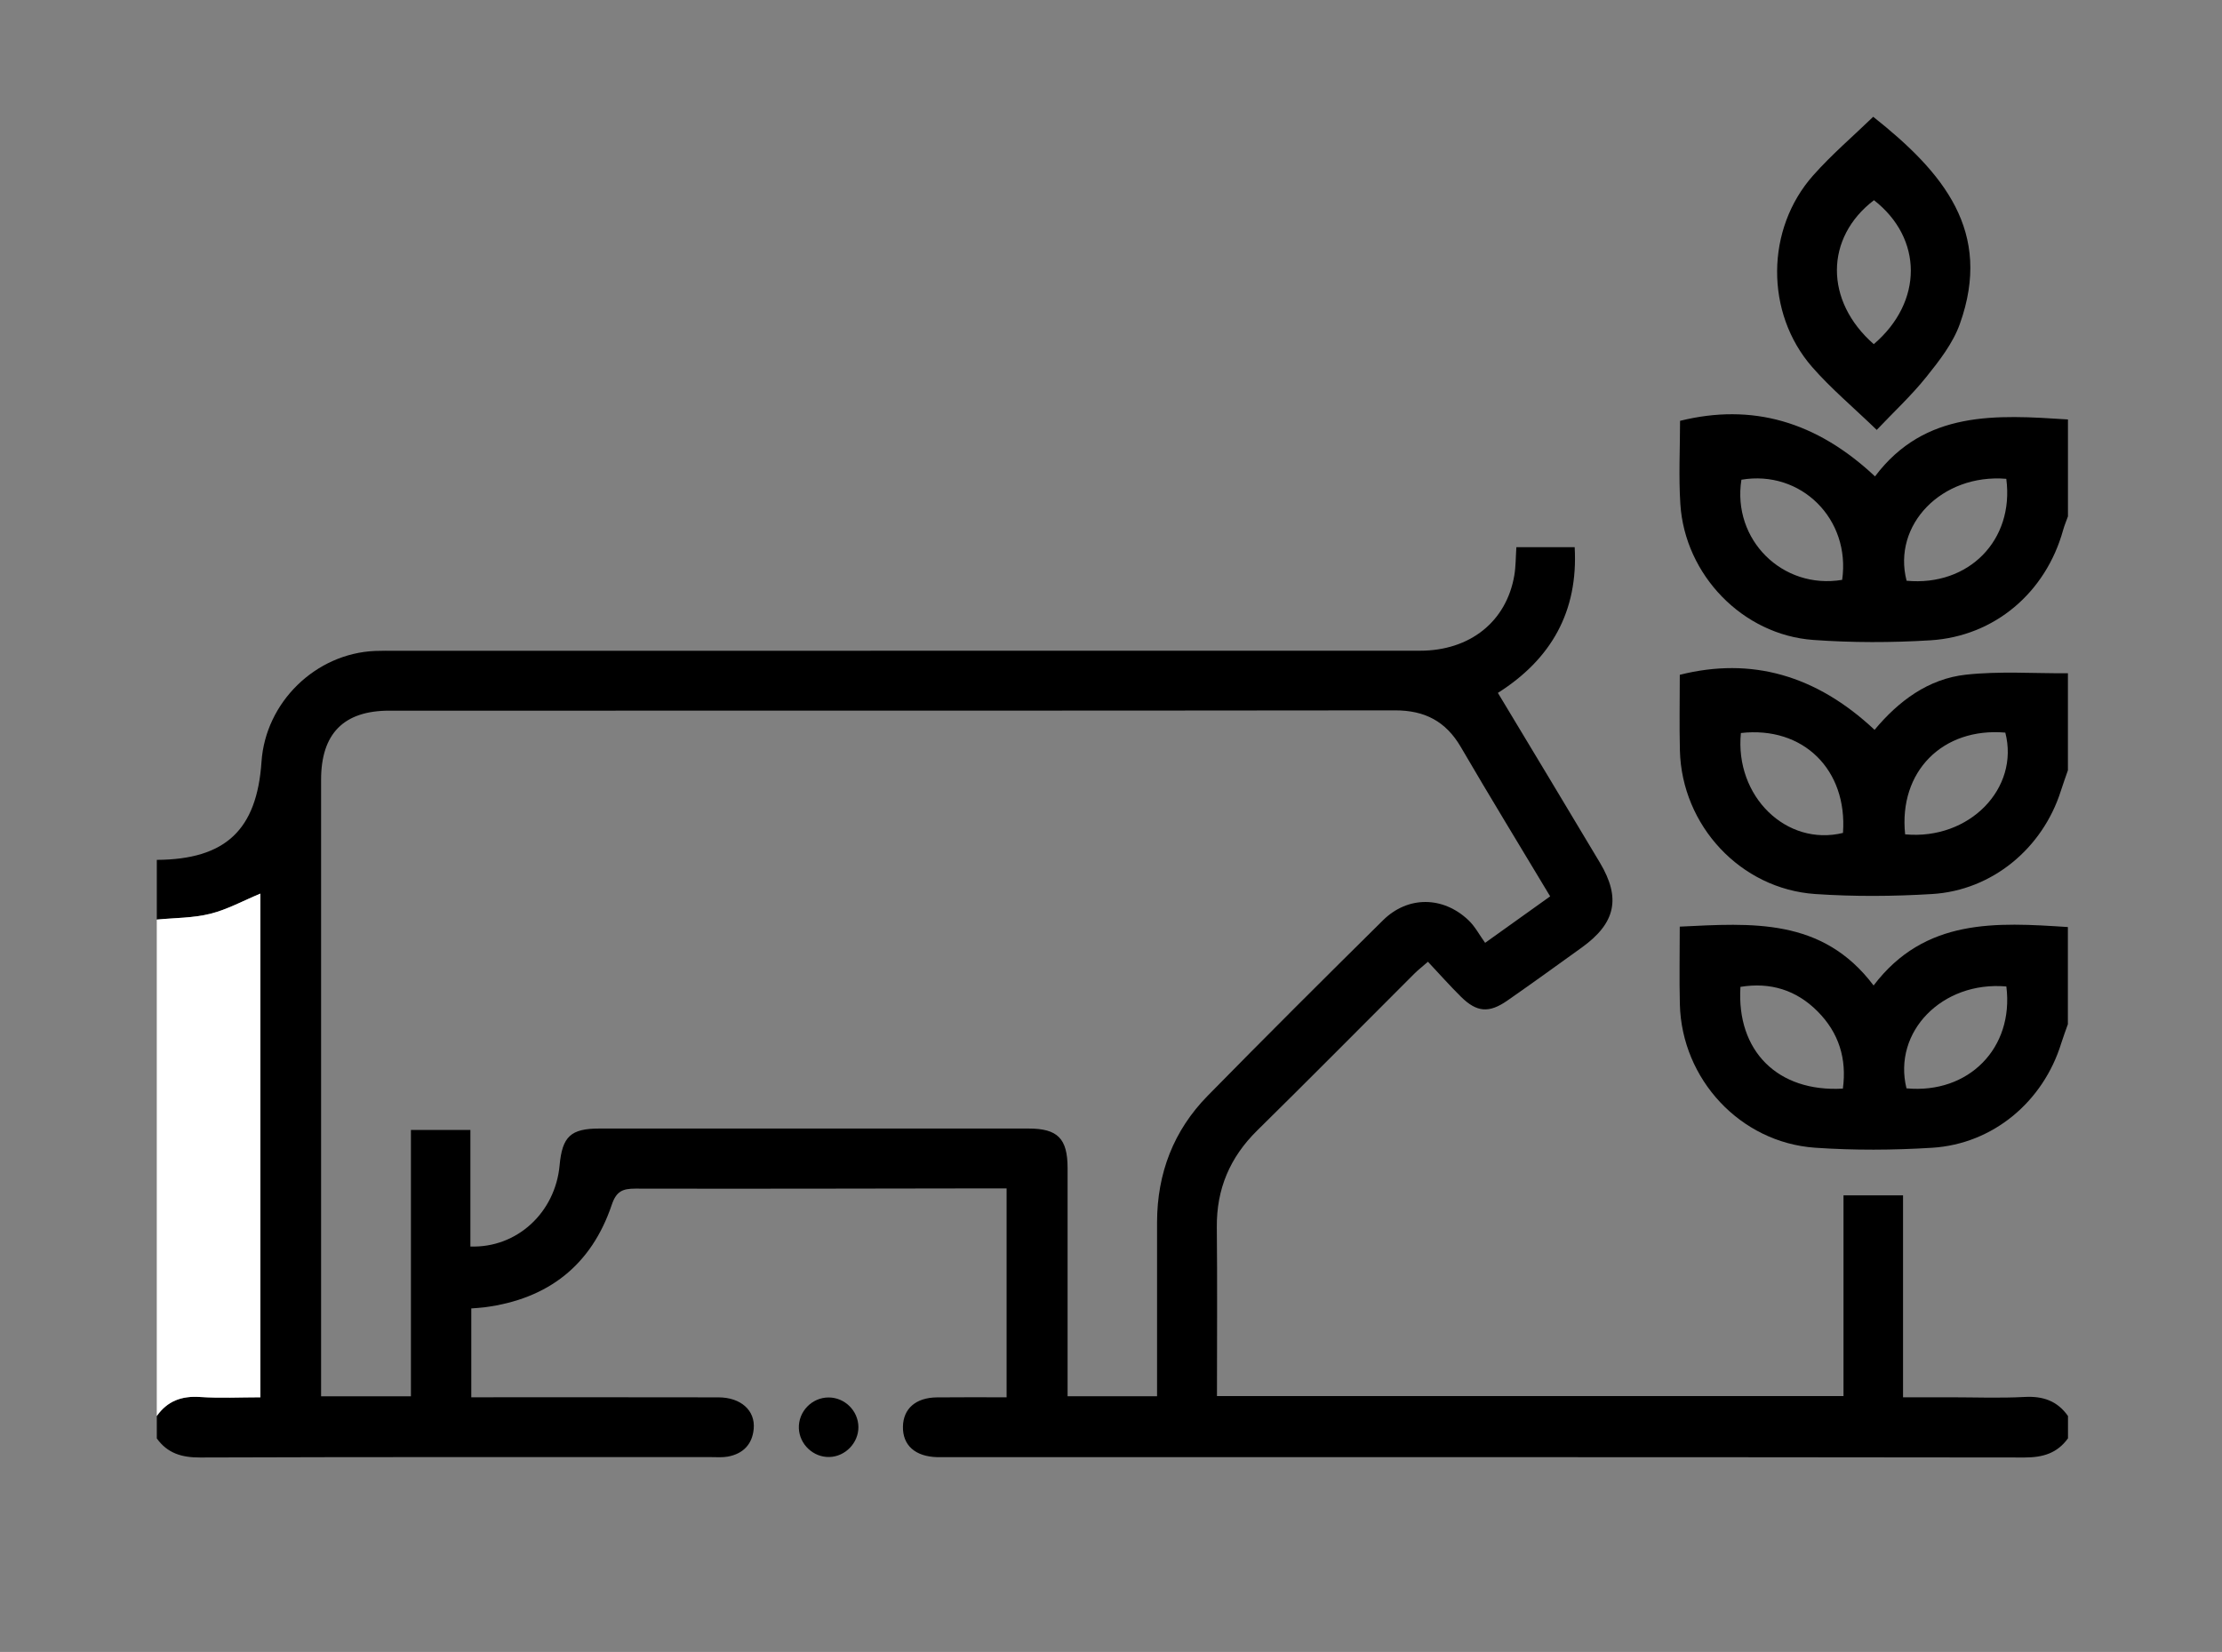 <?xml version="1.0" encoding="UTF-8"?>
<svg xmlns="http://www.w3.org/2000/svg" version="1.1" viewBox="0 0 595.28 442.63">
  <rect x="0" y="0" width="595.28" height="442.63" fill="#808080" stroke="none"/>
  <defs>
    <style>
      .cls-1 {
        fill: #fff;
      }
    </style>
  </defs>
  <!-- Generator: Adobe Illustrator 28.7.3, SVG Export Plug-In . SVG Version: 1.2.0 Build 164)  -->
  <g>
    <g id="Capa_1">
      <path d="M554,385.42c-2.87,3.97-6.69,5.11-11.59,5.11-96.28-.12-192.56-.09-288.84-.09-.83,0-1.67.02-2.5,0-5.9-.16-9.27-3.18-9.17-8.21.1-4.78,3.44-7.73,9.05-7.8,6.13-.07,12.27-.02,18.72-.02v-55.98c-1.61,0-3.06,0-4.51,0-31.65.04-63.3.13-94.95.06-3.39,0-5.09.69-6.31,4.31-5.47,16.25-17.09,25.27-34.04,27.48-1.12.15-2.26.2-3.6.31v23.81c1.74,0,3.49,0,5.24,0,20.32,0,40.64-.02,60.97.02,6,.01,9.91,3.5,9.45,8.45-.38,4.14-2.84,6.66-6.91,7.42-1.45.27-2.99.14-4.49.14-45.64,0-91.28-.06-136.92.1-4.9.02-8.73-1.12-11.59-5.11v-6c2.84-4.03,6.66-5.43,11.59-5.1,5.39.36,10.83.08,16.16.08v-134.96c-4.6,1.91-8.86,4.27-13.43,5.41-4.61,1.15-9.53,1.08-14.32,1.55,0-5.33,0-10.67,0-16,18.39-.11,26.81-8,28.05-26.3,1.08-15.93,14.49-29.02,30.44-29.68,1.83-.08,3.66-.04,5.5-.04,91.47,0,182.94,0,274.42-.02,13.42,0,23.17-7.83,25.27-20.19.41-2.41.37-4.9.55-7.56h15.62c.98,17.28-6.32,30.03-20.57,39.05,9.19,15.28,18.31,30.37,27.34,45.51,5.68,9.52,4.2,16.19-4.87,22.72-6.62,4.77-13.23,9.55-19.93,14.21-4.92,3.43-8.2,3.16-12.42-1.01-2.96-2.92-5.72-6.05-8.86-9.39-1.51,1.32-2.65,2.2-3.66,3.21-14.03,14.01-27.97,28.11-42.1,42.02-7.3,7.19-10.9,15.67-10.8,25.92.15,14.97.04,29.94.04,45.23h167.85v-53.79h15.95v54.11h12.61c6.66,0,13.34.27,19.99-.09,4.92-.26,8.75,1.07,11.59,5.11v6ZM415.3,240.19c-8.23-13.72-16.22-26.78-23.93-40.01-4.03-6.91-9.66-9.85-17.65-9.84-89.8.11-179.61.07-269.41.08-12.23,0-18.29,6.15-18.29,18.52,0,53.32,0,106.65,0,159.97,0,1.75,0,3.51,0,5.23h24.07v-71.37h15.93v31.23c12.46.44,22.74-9.09,23.9-21.75.71-7.74,2.97-9.86,10.68-9.86,38.32-.01,76.64-.01,114.96,0,7.79,0,10.44,2.68,10.45,10.54.02,18.66,0,37.33,0,55.99v5.2h23.97c0-1.89,0-3.52,0-5.15,0-13.83-.02-27.66,0-41.49.03-13.09,4.41-24.55,13.57-33.88,15.52-15.81,31.22-31.46,46.98-47.03,6.64-6.55,16.05-6.47,22.87-.01,1.78,1.68,2.96,3.99,4.47,6.07,6.6-4.72,11.84-8.47,17.42-12.45Z"/>
      <path d="M554,206.4c-.64,1.85-1.31,3.68-1.9,5.54-4.89,15.38-18.39,26.62-34.44,27.61-10.43.64-20.97.71-31.38,0-20.02-1.38-35.72-18.36-36.23-38.44-.17-6.79-.03-13.59-.03-20.3,19.16-4.82,36.53.07,52.18,14.75,6.43-7.71,14.38-13.67,24.46-14.78,9.02-.99,18.22-.32,27.34-.38v26ZM466.39,196.41c-1.68,17.02,12.26,30.46,27.35,26.77,1.23-16.92-10.63-28.67-27.35-26.77ZM510.39,223.56c17.19,1.6,30.7-12.32,26.84-27.26-16.79-1.44-28.61,10.43-26.84,27.26Z"/>
      <path d="M554,138.39c-.43,1.22-.95,2.42-1.29,3.66-4.63,16.68-18.32,28.45-35.56,29.52-10.42.64-20.96.65-31.38-.1-18.9-1.37-34.38-17.4-35.6-36.4-.48-7.43-.08-14.92-.08-22.31,19.26-4.76,36.44.08,52.23,14.89,13.39-17.8,32.55-16.49,51.69-15.26v26ZM537.49,128.3c-17.27-1.43-30.58,12.35-26.71,27.31,16.61,1.55,28.89-10.84,26.71-27.31ZM493.52,155.37c2.33-16.27-11.02-29.54-26.99-26.83-2.54,16.05,11.01,29.51,26.99,26.83Z"/>
      <path d="M554,274.41c-.59,1.69-1.24,3.36-1.77,5.07-4.82,15.7-18.28,27.04-34.59,28.06-10.42.65-20.96.71-31.38-.01-20.04-1.4-35.73-18.36-36.22-38.44-.17-6.79-.03-13.59-.03-20.8,19.24-.92,38.2-2.47,51.93,15.77,13.77-18.14,32.91-16.91,52.05-15.66v26ZM493.71,291.69c1.09-7.98-1.07-14.96-6.76-20.68-5.71-5.75-12.68-7.89-20.68-6.58-1.09,17.2,10,28.26,27.44,27.26ZM537.51,264.32c-17.22-1.5-30.48,12.19-26.76,27.3,16.61,1.55,28.84-10.76,26.76-27.3Z"/>
      <path class="cls-1" d="M42,246.4c4.78-.47,9.7-.4,14.32-1.55,4.57-1.14,8.83-3.5,13.43-5.41v134.96c-5.34,0-10.77.28-16.16-.08-4.92-.33-8.75,1.07-11.59,5.1,0-44.34,0-88.68,0-133.02Z"/>
      <path d="M502.78,115.19c-6.4-6.18-12.31-11.13-17.32-16.87-12.61-14.48-12.46-36.96.29-51.32,4.95-5.58,10.68-10.48,16.09-15.71,18.85,14.95,32.07,30.74,23.2,55.53-1.84,5.15-5.48,9.83-8.97,14.18-4.03,5.03-8.81,9.46-13.29,14.19ZM501.99,92.22c13.27-11.35,13.18-28.35.05-38.58-13.16,10.04-13.29,26.99-.05,38.58Z"/>
      <path d="M229.97,382.33c.05,4.27-3.5,7.96-7.77,8.07-4.28.12-8-3.36-8.18-7.65-.19-4.5,3.5-8.33,8.01-8.3,4.31.02,7.89,3.58,7.94,7.89Z"/>
    </g>
    
  </g>
</svg>